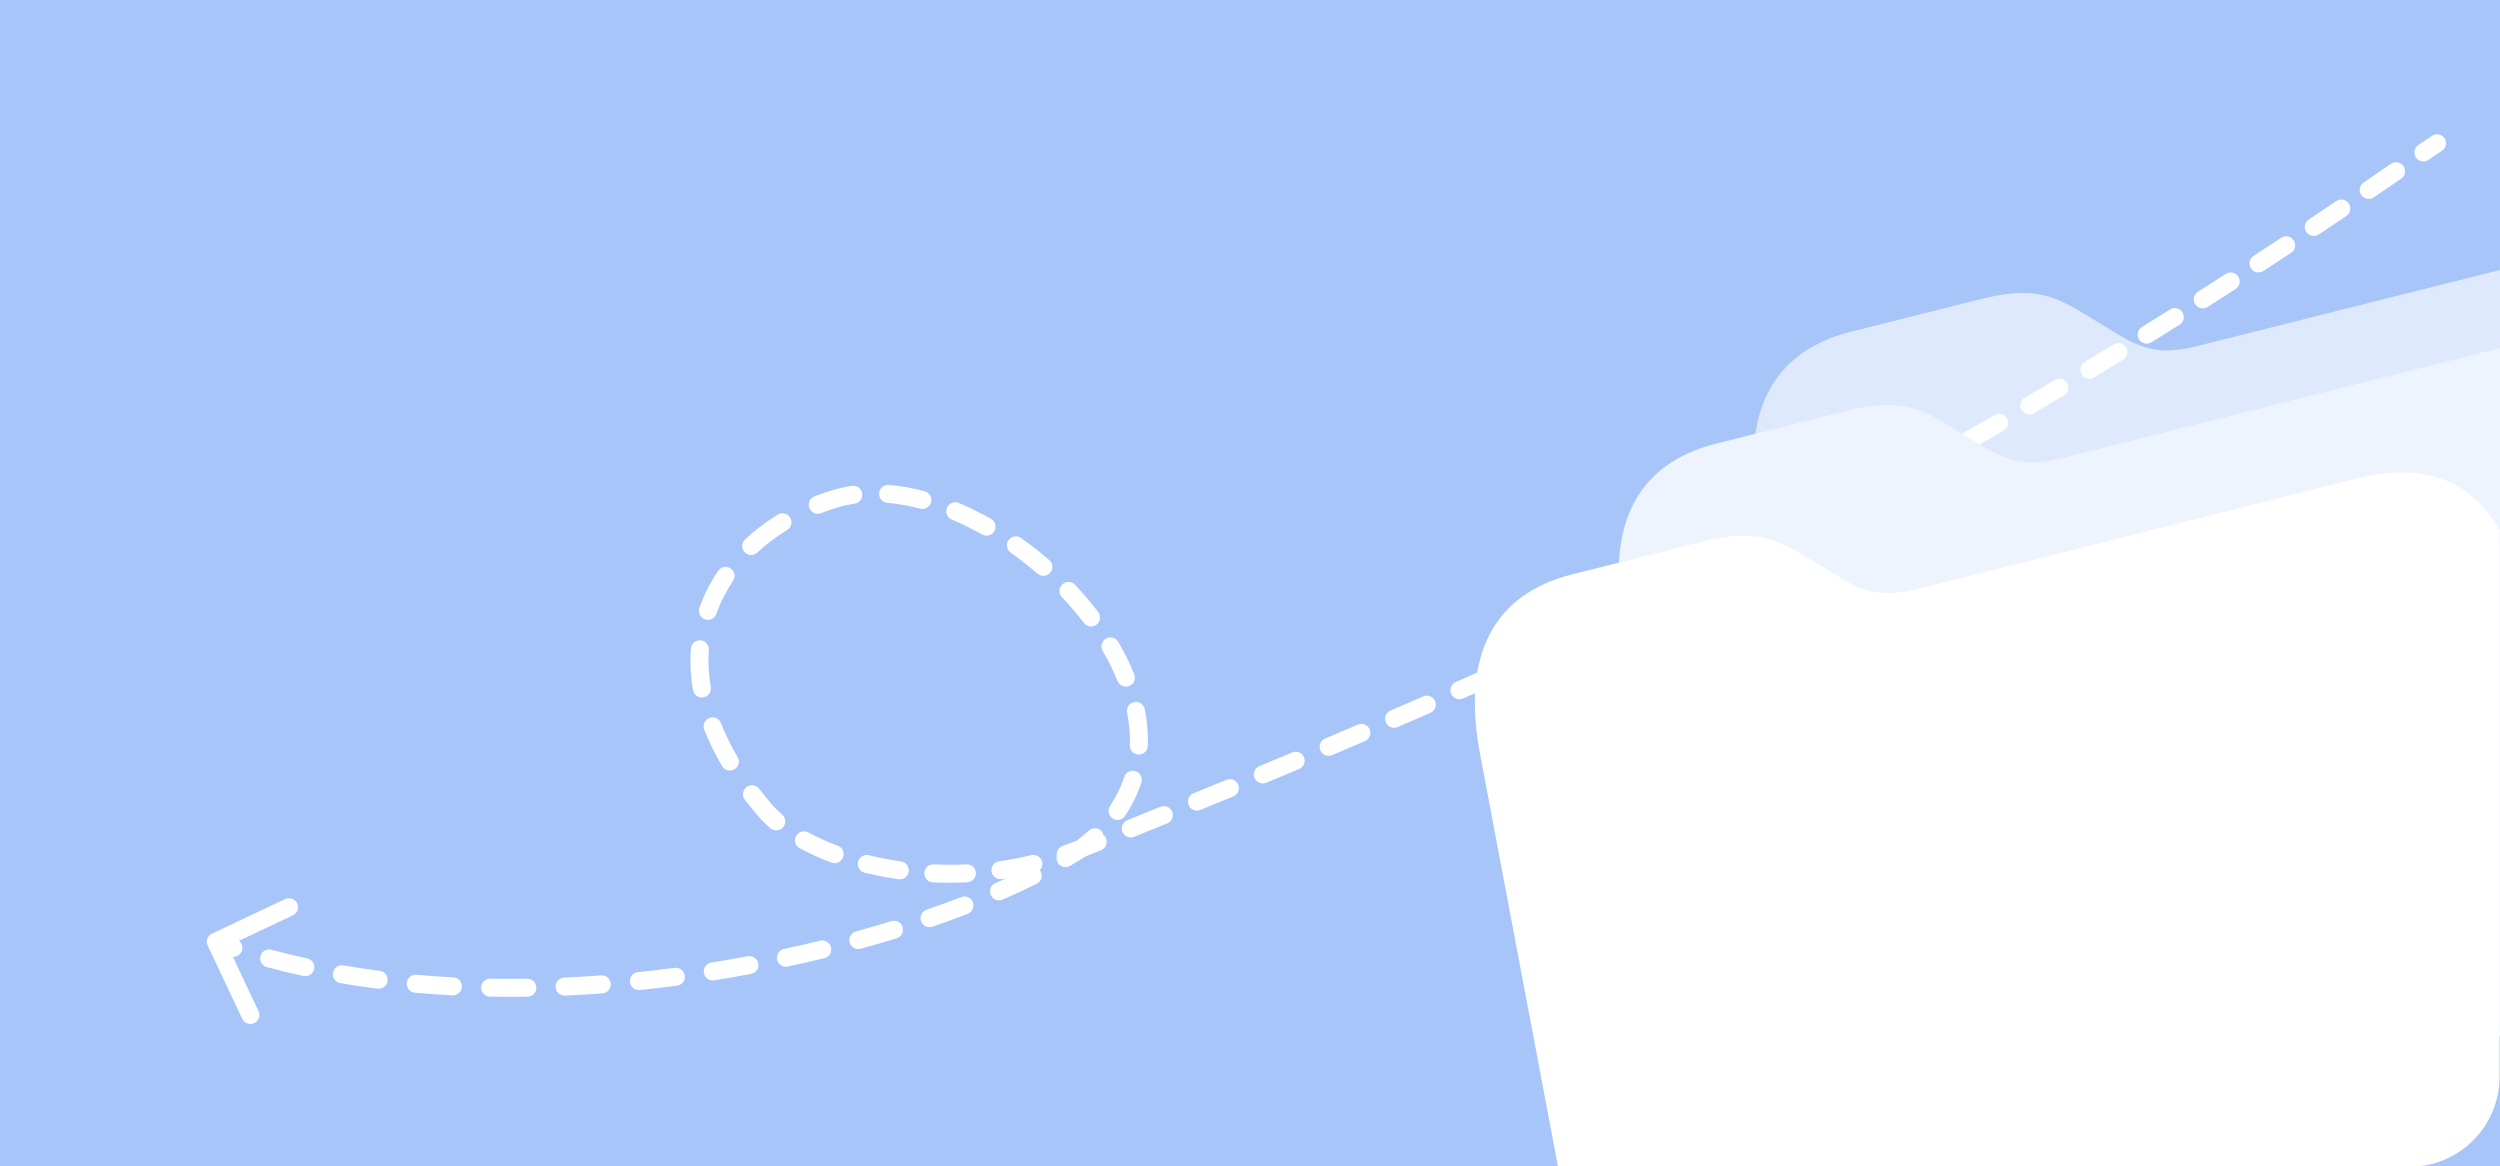 <svg width="388" height="181" viewBox="0 0 388 181" fill="none" xmlns="http://www.w3.org/2000/svg">
<rect x="0" y="0" width="388" height="181" fill="#333333" stroke="none"/>
<g clip-path="url(#clip0_167_1017)">
<path d="M0 -2H388V181.17H0V-2Z" fill="#A7C5F9"/>
<path d="M379.004 23.391C379.645 22.964 379.819 22.097 379.391 21.456C378.964 20.814 378.097 20.641 377.456 21.069L379.004 23.391ZM118.633 125.642L117.571 126.547L118.633 125.642ZM32.9 144.901C32.203 145.23 31.905 146.062 32.234 146.759L37.596 158.118C37.925 158.815 38.757 159.113 39.454 158.784C40.151 158.455 40.45 157.623 40.121 156.926L35.354 146.829L45.451 142.063C46.148 141.734 46.446 140.902 46.117 140.205C45.788 139.508 44.956 139.209 44.259 139.538L32.9 144.901ZM129.798 77.357L130.189 78.697L129.798 77.357ZM288.906 77.357L289.553 78.593L289.553 78.593L288.906 77.357ZM326.59 55.974L325.865 54.781L325.865 54.781L326.59 55.974ZM170.892 131.941C171.607 131.653 171.952 130.839 171.663 130.124C171.374 129.41 170.561 129.064 169.846 129.353L170.892 131.941ZM174.979 127.283C174.264 127.571 173.919 128.384 174.207 129.099C174.496 129.814 175.309 130.16 176.024 129.871L174.979 127.283ZM181.154 127.795C181.868 127.505 182.212 126.691 181.922 125.977C181.632 125.263 180.818 124.919 180.104 125.209L181.154 127.795ZM185.235 123.118C184.521 123.41 184.179 124.225 184.471 124.938C184.763 125.652 185.578 125.994 186.291 125.702L185.235 123.118ZM191.407 123.601C192.119 123.307 192.459 122.492 192.165 121.779C191.871 121.066 191.055 120.727 190.343 121.021L191.407 123.601ZM195.451 118.905C194.74 119.201 194.403 120.018 194.699 120.73C194.995 121.441 195.812 121.778 196.524 121.482L195.451 118.905ZM201.629 119.349C202.339 119.051 202.674 118.232 202.375 117.522C202.077 116.811 201.259 116.477 200.548 116.775L201.629 119.349ZM205.655 114.621C204.945 114.922 204.614 115.741 204.914 116.451C205.215 117.161 206.034 117.492 206.744 117.191L205.655 114.621ZM211.83 115.026C212.539 114.723 212.867 113.903 212.564 113.194C212.261 112.485 211.441 112.156 210.732 112.46L211.83 115.026ZM215.806 110.278C215.098 110.584 214.773 111.405 215.078 112.113C215.384 112.82 216.206 113.146 216.913 112.84L215.806 110.278ZM221.994 110.634C222.7 110.326 223.023 109.503 222.714 108.797C222.406 108.09 221.583 107.767 220.877 108.076L221.994 110.634ZM225.942 105.854C225.236 106.165 224.917 106.989 225.228 107.694C225.539 108.399 226.363 108.719 227.068 108.407L225.942 105.854ZM232.134 106.161C232.838 105.847 233.155 105.022 232.841 104.318C232.527 103.614 231.702 103.297 230.998 103.611L232.134 106.161ZM236.042 101.35C235.339 101.666 235.026 102.493 235.343 103.196C235.66 103.898 236.486 104.211 237.189 103.894L236.042 101.35ZM242.23 101.608C242.932 101.288 243.241 100.46 242.921 99.759C242.601 99.058 241.773 98.749 241.072 99.068L242.23 101.608ZM246.093 96.765C245.393 97.088 245.088 97.917 245.411 98.617C245.734 99.317 246.563 99.622 247.263 99.299L246.093 96.765ZM252.286 96.966C252.984 96.64 253.285 95.809 252.959 95.111C252.633 94.412 251.802 94.111 251.104 94.437L252.286 96.966ZM256.103 92.086C255.407 92.415 255.109 93.248 255.439 93.944C255.769 94.641 256.601 94.938 257.298 94.609L256.103 92.086ZM262.298 92.225C262.993 91.892 263.286 91.058 262.953 90.363C262.62 89.668 261.786 89.375 261.091 89.709L262.298 92.225ZM266.065 87.305C265.372 87.642 265.084 88.478 265.421 89.171C265.758 89.864 266.594 90.152 267.287 89.815L266.065 87.305ZM272.262 87.376C272.953 87.035 273.237 86.198 272.895 85.507C272.554 84.816 271.717 84.532 271.026 84.873L272.262 87.376ZM275.972 82.412C275.282 82.758 275.004 83.597 275.35 84.285C275.695 84.975 276.534 85.253 277.223 84.907L275.972 82.412ZM282.169 82.407C282.855 82.057 283.128 81.216 282.778 80.529C282.428 79.843 281.588 79.57 280.901 79.92L282.169 82.407ZM285.813 77.395C285.128 77.749 284.861 78.592 285.216 79.276C285.571 79.96 286.413 80.228 287.098 79.873L285.813 77.395ZM291.956 77.329C292.637 76.968 292.897 76.123 292.536 75.442C292.176 74.761 291.331 74.501 290.65 74.862L291.956 77.329ZM295.414 72.311C294.736 72.678 294.484 73.525 294.851 74.203C295.218 74.881 296.065 75.133 296.743 74.766L295.414 72.311ZM301.506 72.16C302.181 71.788 302.425 70.939 302.053 70.264C301.68 69.589 300.831 69.344 300.156 69.717L301.506 72.16ZM304.876 67.083C304.205 67.462 303.967 68.313 304.345 68.984C304.724 69.656 305.575 69.894 306.246 69.515L304.876 67.083ZM310.965 66.832C311.633 66.448 311.864 65.595 311.48 64.926C311.097 64.258 310.244 64.027 309.575 64.411L310.965 66.832ZM314.254 61.702C313.588 62.09 313.364 62.945 313.753 63.611C314.141 64.276 314.996 64.501 315.662 64.112L314.254 61.702ZM320.338 61.358C321.001 60.965 321.219 60.108 320.825 59.446C320.432 58.783 319.576 58.564 318.913 58.958L320.338 61.358ZM323.552 56.181C322.892 56.579 322.68 57.437 323.078 58.097C323.476 58.757 324.334 58.97 324.994 58.572L323.552 56.181ZM329.514 55.825C330.172 55.422 330.379 54.563 329.976 53.906C329.574 53.248 328.715 53.041 328.057 53.444L329.514 55.825ZM332.429 50.749C331.774 51.156 331.572 52.016 331.979 52.671C332.385 53.326 333.246 53.528 333.901 53.121L332.429 50.749ZM338.269 50.392C338.922 49.982 339.118 49.12 338.708 48.468C338.297 47.815 337.436 47.619 336.783 48.029L338.269 50.392ZM341.121 45.283C340.471 45.697 340.28 46.56 340.694 47.21C341.108 47.861 341.971 48.052 342.621 47.638L341.121 45.283ZM346.957 44.859C347.605 44.442 347.791 43.578 347.373 42.93C346.956 42.282 346.092 42.096 345.444 42.513L346.957 44.859ZM349.751 39.72C349.105 40.141 348.923 41.006 349.345 41.652C349.766 42.297 350.631 42.479 351.276 42.058L349.751 39.72ZM355.577 39.236C356.221 38.811 356.398 37.945 355.973 37.302C355.549 36.658 354.683 36.481 354.04 36.906L355.577 39.236ZM358.323 34.064C357.681 34.491 357.508 35.358 357.936 35.999C358.364 36.64 359.231 36.813 359.872 36.386L358.323 34.064ZM364.143 33.521C364.782 33.09 364.951 32.222 364.52 31.583C364.089 30.944 363.222 30.775 362.583 31.206L364.143 33.521ZM366.836 28.324C366.199 28.758 366.034 29.626 366.468 30.263C366.902 30.901 367.77 31.066 368.407 30.632L366.836 28.324ZM372.658 27.727C373.294 27.291 373.456 26.422 373.02 25.787C372.584 25.151 371.716 24.989 371.08 25.425L372.658 27.727ZM375.323 22.515C374.687 22.95 374.524 23.818 374.959 24.455C375.394 25.091 376.262 25.254 376.899 24.819L375.323 22.515ZM164.928 131.284C164.2 131.538 163.817 132.334 164.071 133.062C164.325 133.79 165.122 134.173 165.849 133.919L164.928 131.284ZM160.712 135.431C161.461 135.25 161.922 134.496 161.741 133.747C161.561 132.997 160.807 132.536 160.057 132.717L160.712 135.431ZM155.062 133.67C154.299 133.778 153.768 134.484 153.876 135.247C153.984 136.01 154.69 136.541 155.454 136.433L155.062 133.67ZM150.128 136.935C150.898 136.899 151.493 136.245 151.456 135.475C151.42 134.705 150.766 134.11 149.996 134.147L150.128 136.935ZM144.906 134.154C144.136 134.119 143.484 134.715 143.45 135.485C143.415 136.255 144.011 136.908 144.781 136.942L144.906 134.154ZM139.454 136.452C140.217 136.559 140.923 136.027 141.03 135.264C141.137 134.5 140.605 133.795 139.841 133.688L139.454 136.452ZM134.854 132.734C134.106 132.551 133.35 133.009 133.167 133.757C132.983 134.506 133.441 135.262 134.19 135.445L134.854 132.734ZM129.049 133.875C129.771 134.143 130.575 133.775 130.843 133.053C131.112 132.33 130.743 131.527 130.021 131.258L129.049 133.875ZM125.451 129.191C124.775 128.821 123.926 129.069 123.556 129.745C123.186 130.421 123.434 131.269 124.11 131.639L125.451 129.191ZM119.564 128.537C120.148 129.041 121.029 128.975 121.532 128.391C122.036 127.808 121.97 126.926 121.386 126.423L119.564 128.537ZM117.814 122.414C117.344 121.803 116.468 121.688 115.857 122.157C115.245 122.627 115.13 123.503 115.6 124.114L117.814 122.414ZM112.071 118.909C112.462 119.574 113.317 119.796 113.982 119.405C114.646 119.014 114.868 118.159 114.477 117.494L112.071 118.909ZM111.892 112.223C111.611 111.505 110.802 111.151 110.084 111.432C109.366 111.713 109.012 112.523 109.293 113.241L111.892 112.223ZM107.556 107.101C107.687 107.86 108.409 108.37 109.169 108.239C109.929 108.108 110.438 107.386 110.307 106.626L107.556 107.101ZM110.01 100.875C110.066 100.106 109.489 99.437 108.72 99.38C107.952 99.323 107.283 99.9 107.226 100.669L110.01 100.875ZM108.546 94.346C108.29 95.073 108.672 95.87 109.399 96.126C110.126 96.382 110.923 96.001 111.179 95.274L108.546 94.346ZM113.769 90.153C114.2 89.514 114.032 88.646 113.393 88.215C112.754 87.784 111.886 87.952 111.455 88.591L113.769 90.153ZM115.631 83.725C115.067 84.251 115.037 85.134 115.563 85.697C116.089 86.261 116.972 86.291 117.536 85.765L115.631 83.725ZM122.173 82.242C122.829 81.837 123.033 80.978 122.628 80.321C122.224 79.665 121.364 79.461 120.708 79.866L122.173 82.242ZM126.399 77.038C125.681 77.318 125.326 78.127 125.606 78.846C125.885 79.564 126.694 79.919 127.413 79.64L126.399 77.038ZM132.64 78.166C133.402 78.054 133.93 77.345 133.818 76.582C133.706 75.82 132.997 75.292 132.234 75.404L132.64 78.166ZM137.944 75.255C137.176 75.19 136.501 75.761 136.437 76.529C136.372 77.297 136.942 77.972 137.711 78.037L137.944 75.255ZM142.787 78.938C143.532 79.135 144.296 78.692 144.494 77.947C144.692 77.202 144.248 76.437 143.503 76.24L142.787 78.938ZM148.797 78.059C148.086 77.761 147.268 78.094 146.969 78.805C146.671 79.516 147.005 80.334 147.715 80.633L148.797 78.059ZM152.422 82.949C153.093 83.328 153.944 83.091 154.323 82.419C154.702 81.748 154.465 80.897 153.793 80.518L152.422 82.949ZM158.479 83.495C157.851 83.049 156.979 83.197 156.534 83.826C156.088 84.455 156.236 85.326 156.865 85.772L158.479 83.495ZM161.009 89.027C161.591 89.532 162.473 89.47 162.978 88.888C163.483 88.306 163.42 87.424 162.838 86.919L161.009 89.027ZM166.842 90.754C166.313 90.193 165.43 90.168 164.869 90.698C164.309 91.227 164.284 92.111 164.814 92.671L166.842 90.754ZM168.221 96.677C168.688 97.29 169.564 97.409 170.177 96.942C170.79 96.475 170.909 95.599 170.442 94.986L168.221 96.677ZM173.551 99.615C173.162 98.95 172.307 98.726 171.642 99.115C170.976 99.504 170.752 100.358 171.141 101.024L173.551 99.615ZM173.439 105.687C173.727 106.402 174.539 106.749 175.255 106.462C175.97 106.175 176.317 105.362 176.03 104.647L173.439 105.687ZM177.662 110.064C177.511 109.308 176.777 108.817 176.021 108.967C175.265 109.117 174.774 109.852 174.924 110.608L177.662 110.064ZM175.347 115.657C175.318 116.427 175.919 117.075 176.689 117.104C177.459 117.134 178.107 116.533 178.137 115.763L175.347 115.657ZM177.138 121.449C177.376 120.716 176.974 119.929 176.241 119.691C175.508 119.453 174.721 119.854 174.483 120.587L177.138 121.449ZM172.287 125.078C171.857 125.718 172.028 126.585 172.668 127.014C173.308 127.444 174.175 127.273 174.605 126.633L172.287 125.078ZM170.861 130.963C171.428 130.441 171.464 129.558 170.941 128.991C170.419 128.424 169.536 128.389 168.969 128.911L170.861 130.963ZM35.792 148.425C36.525 148.665 37.313 148.265 37.553 147.532C37.792 146.8 37.392 146.011 36.66 145.772L35.792 148.425ZM42.131 147.399C41.386 147.199 40.621 147.64 40.42 148.384C40.22 149.129 40.661 149.894 41.405 150.095L42.131 147.399ZM47.088 151.474C47.841 151.638 48.584 151.16 48.748 150.407C48.912 149.654 48.434 148.91 47.681 148.747L47.088 151.474ZM53.292 149.833C52.532 149.703 51.811 150.214 51.681 150.974C51.552 151.734 52.062 152.455 52.822 152.584L53.292 149.833ZM58.597 153.444C59.362 153.541 60.061 153.001 60.158 152.236C60.256 151.472 59.715 150.773 58.951 150.675L58.597 153.444ZM64.645 151.289C63.877 151.221 63.199 151.788 63.132 152.556C63.063 153.324 63.631 154.002 64.399 154.07L64.645 151.289ZM70.216 154.477C70.986 154.517 71.643 153.925 71.683 153.156C71.723 152.386 71.131 151.729 70.362 151.689L70.216 154.477ZM76.09 151.889C75.319 151.875 74.683 152.488 74.669 153.259C74.656 154.03 75.269 154.666 76.04 154.679L76.09 151.889ZM81.865 154.689C82.636 154.678 83.252 154.044 83.241 153.273C83.23 152.503 82.596 151.887 81.825 151.898L81.865 154.689ZM87.561 151.727C86.79 151.762 86.194 152.414 86.229 153.184C86.264 153.954 86.916 154.55 87.686 154.516L87.561 151.727ZM93.496 154.168C94.265 154.111 94.842 153.441 94.785 152.673C94.727 151.904 94.058 151.327 93.289 151.385L93.496 154.168ZM99.006 150.877C98.239 150.956 97.681 151.642 97.76 152.408C97.839 153.175 98.525 153.733 99.292 153.654L99.006 150.877ZM105.074 152.977C105.838 152.877 106.377 152.176 106.277 151.412C106.176 150.647 105.476 150.109 104.711 150.209L105.074 152.977ZM110.396 149.386C109.635 149.506 109.116 150.222 109.237 150.983C109.358 151.744 110.073 152.263 110.834 152.142L110.396 149.386ZM116.566 151.153C117.324 151.012 117.824 150.283 117.683 149.525C117.541 148.768 116.812 148.268 116.055 148.409L116.566 151.153ZM121.679 147.281C120.925 147.443 120.446 148.185 120.607 148.939C120.769 149.692 121.511 150.172 122.265 150.01L121.679 147.281ZM127.944 148.709C128.693 148.526 129.152 147.771 128.97 147.023C128.787 146.274 128.032 145.815 127.283 145.997L127.944 148.709ZM132.842 144.558C132.099 144.762 131.662 145.53 131.866 146.273C132.07 147.016 132.838 147.453 133.581 147.249L132.842 144.558ZM139.162 145.628C139.898 145.401 140.312 144.621 140.086 143.884C139.859 143.147 139.079 142.733 138.342 142.959L139.162 145.628ZM143.808 141.183C143.079 141.433 142.691 142.227 142.941 142.956C143.192 143.685 143.986 144.073 144.715 143.823L143.808 141.183ZM150.186 141.833C150.906 141.556 151.264 140.749 150.988 140.029C150.711 139.31 149.903 138.951 149.184 139.228L150.186 141.833ZM154.491 137.059C153.784 137.366 153.459 138.188 153.766 138.895C154.073 139.603 154.895 139.927 155.602 139.62L154.491 137.059ZM160.903 137.161C161.593 136.818 161.875 135.981 161.532 135.29C161.189 134.6 160.352 134.318 159.661 134.661L160.903 137.161ZM164.662 131.977C163.996 132.366 163.771 133.22 164.159 133.886C164.547 134.552 165.401 134.777 166.068 134.389L164.662 131.977ZM168.358 132.969C169.08 132.674 169.927 132.331 170.892 131.941L169.846 129.353C168.881 129.743 168.03 130.088 167.303 130.385L168.358 132.969ZM176.024 129.871C177.586 129.24 179.3 128.547 181.154 127.795L180.104 125.209C178.253 125.96 176.54 126.652 174.979 127.283L176.024 129.871ZM186.291 125.702C187.921 125.035 189.628 124.335 191.407 123.601L190.343 121.021C188.567 121.753 186.862 122.453 185.235 123.118L186.291 125.702ZM196.524 121.482C198.177 120.794 199.88 120.083 201.629 119.349L200.548 116.775C198.803 117.508 197.102 118.218 195.451 118.905L196.524 121.482ZM206.744 117.191C208.406 116.487 210.103 115.765 211.83 115.026L210.732 112.46C209.008 113.197 207.314 113.918 205.655 114.621L206.744 117.191ZM216.913 112.84C218.583 112.119 220.277 111.383 221.994 110.634L220.877 108.076C219.164 108.824 217.473 109.558 215.806 110.278L216.913 112.84ZM227.068 108.407C228.74 107.67 230.429 106.921 232.134 106.161L230.998 103.611C229.296 104.37 227.61 105.118 225.942 105.854L227.068 108.407ZM237.189 103.894C238.858 103.142 240.539 102.38 242.23 101.608L241.072 99.068C239.384 99.838 237.707 100.599 236.042 101.35L237.189 103.894ZM247.263 99.299C248.93 98.53 250.604 97.752 252.286 96.966L251.104 94.437C249.427 95.221 247.756 95.997 246.093 96.765L247.263 99.299ZM257.298 94.609C258.961 93.821 260.628 93.027 262.298 92.225L261.091 89.709C259.425 90.508 257.762 91.3 256.103 92.086L257.298 94.609ZM267.287 89.815C268.945 89.008 270.604 88.195 272.262 87.376L271.026 84.873C269.373 85.69 267.719 86.501 266.065 87.305L267.287 89.815ZM277.223 84.907C278.874 84.079 280.523 83.246 282.169 82.407L280.901 79.92C279.261 80.756 277.618 81.587 275.972 82.412L277.223 84.907ZM287.098 79.873C287.918 79.447 288.736 79.021 289.553 78.593L288.259 76.12C287.445 76.546 286.63 76.971 285.813 77.395L287.098 79.873ZM289.553 78.593C290.356 78.173 291.157 77.752 291.956 77.329L290.65 74.862C289.855 75.283 289.058 75.702 288.259 76.12L289.553 78.593ZM296.743 74.766C298.34 73.901 299.928 73.032 301.506 72.16L300.156 69.717C298.585 70.585 297.004 71.45 295.414 72.311L296.743 74.766ZM306.246 69.515C307.832 68.622 309.405 67.727 310.965 66.832L309.575 64.411C308.022 65.302 306.455 66.194 304.876 67.083L306.246 69.515ZM315.662 64.112C317.237 63.192 318.796 62.274 320.338 61.358L318.913 58.958C317.377 59.87 315.823 60.785 314.254 61.702L315.662 64.112ZM324.994 58.572C325.773 58.102 326.546 57.633 327.315 57.166L325.865 54.781C325.099 55.246 324.328 55.713 323.552 56.181L324.994 58.572ZM327.315 57.166C328.053 56.718 328.786 56.27 329.514 55.825L328.057 53.444C327.331 53.888 326.6 54.334 325.865 54.781L327.315 57.166ZM333.901 53.121C335.381 52.202 336.838 51.292 338.269 50.392L336.783 48.029C335.357 48.926 333.905 49.833 332.429 50.749L333.901 53.121ZM342.621 47.638C344.099 46.697 345.545 45.77 346.957 44.859L345.444 42.513C344.036 43.421 342.595 44.345 341.121 45.283L342.621 47.638ZM351.276 42.058C352.755 41.093 354.19 40.151 355.577 39.236L354.04 36.906C352.656 37.819 351.225 38.758 349.751 39.72L351.276 42.058ZM359.872 36.386C361.365 35.389 362.79 34.433 364.143 33.521L362.583 31.206C361.233 32.116 359.812 33.07 358.323 34.064L359.872 36.386ZM368.407 30.632C369.961 29.574 371.382 28.602 372.658 27.727L371.08 25.425C369.805 26.299 368.387 27.269 366.836 28.324L368.407 30.632ZM376.899 24.819C377.755 24.233 378.459 23.755 379.004 23.391L377.456 21.069C376.895 21.442 376.18 21.928 375.323 22.515L376.899 24.819ZM167.303 130.385C166.516 130.706 165.723 131.006 164.928 131.284L165.849 133.919C166.689 133.625 167.526 133.309 168.358 132.969L167.303 130.385ZM160.057 132.717C158.393 133.119 156.724 133.434 155.062 133.67L155.454 136.433C157.201 136.186 158.958 135.854 160.712 135.431L160.057 132.717ZM149.996 134.147C148.275 134.229 146.574 134.229 144.906 134.154L144.781 136.942C146.534 137.021 148.32 137.021 150.128 136.935L149.996 134.147ZM139.841 133.688C138.118 133.446 136.45 133.125 134.854 132.734L134.19 135.445C135.879 135.859 137.639 136.198 139.454 136.452L139.841 133.688ZM130.021 131.258C128.364 130.643 126.833 129.948 125.451 129.191L124.11 131.639C125.621 132.467 127.277 133.217 129.049 133.875L130.021 131.258ZM121.386 126.423C120.748 125.872 120.183 125.308 119.695 124.736L117.571 126.547C118.161 127.239 118.828 127.903 119.564 128.537L121.386 126.423ZM119.695 124.736C119.03 123.956 118.403 123.182 117.814 122.414L115.6 124.114C116.219 124.921 116.876 125.732 117.571 126.547L119.695 124.736ZM114.477 117.494C113.417 115.692 112.562 113.933 111.892 112.223L109.293 113.241C110.02 115.097 110.942 116.989 112.071 118.909L114.477 117.494ZM110.307 106.626C109.962 104.626 109.874 102.706 110.01 100.875L107.226 100.669C107.073 102.733 107.174 104.882 107.556 107.101L110.307 106.626ZM111.179 95.274C111.82 93.454 112.696 91.743 113.769 90.153L111.455 88.591C110.256 90.368 109.27 92.291 108.546 94.346L111.179 95.274ZM117.536 85.765C118.942 84.452 120.501 83.273 122.173 82.242L120.708 79.866C118.886 80.989 117.179 82.279 115.631 83.725L117.536 85.765ZM127.413 79.64C128.323 79.285 129.25 78.97 130.189 78.697L129.408 76.017C128.39 76.313 127.386 76.654 126.399 77.038L127.413 79.64ZM130.189 78.697C130.984 78.465 131.802 78.289 132.64 78.166L132.234 75.404C131.275 75.545 130.332 75.748 129.408 76.017L130.189 78.697ZM137.711 78.037C139.367 78.176 141.067 78.481 142.787 78.938L143.503 76.24C141.641 75.745 139.78 75.409 137.944 75.255L137.711 78.037ZM147.715 80.633C149.296 81.297 150.871 82.074 152.422 82.949L153.793 80.518C152.154 79.593 150.483 78.768 148.797 78.059L147.715 80.633ZM156.865 85.772C158.292 86.784 159.679 87.873 161.009 89.027L162.838 86.919C161.44 85.706 159.981 84.56 158.479 83.495L156.865 85.772ZM164.814 92.671C166.031 93.959 167.172 95.299 168.221 96.677L170.442 94.986C169.331 93.526 168.125 92.111 166.842 90.754L164.814 92.671ZM171.141 101.024C172.038 102.559 172.81 104.119 173.439 105.687L176.03 104.647C175.345 102.942 174.511 101.259 173.551 99.615L171.141 101.024ZM174.924 110.608C175.263 112.312 175.41 114.001 175.347 115.657L178.137 115.763C178.209 113.869 178.039 111.961 177.662 110.064L174.924 110.608ZM174.483 120.587C173.983 122.125 173.26 123.627 172.287 125.078L174.605 126.633C175.721 124.97 176.558 123.235 177.138 121.449L174.483 120.587ZM168.969 128.911C168.359 129.474 167.699 130.025 166.988 130.564L168.673 132.789C169.454 132.198 170.183 131.589 170.861 130.963L168.969 128.911ZM33.025 147.477C33.941 147.805 34.863 148.121 35.792 148.425L36.66 145.772C35.755 145.476 34.858 145.169 33.967 144.849L33.025 147.477ZM41.405 150.095C43.279 150.599 45.175 151.058 47.088 151.474L47.681 148.747C45.81 148.34 43.959 147.892 42.131 147.399L41.405 150.095ZM52.822 152.584C54.734 152.91 56.66 153.196 58.597 153.444L58.951 150.675C57.051 150.432 55.164 150.152 53.292 149.833L52.822 152.584ZM64.399 154.07C66.331 154.241 68.272 154.376 70.216 154.477L70.362 151.689C68.449 151.59 66.543 151.457 64.645 151.289L64.399 154.07ZM76.04 154.679C77.981 154.714 79.924 154.717 81.865 154.689L81.825 151.898C79.913 151.925 78 151.923 76.09 151.889L76.04 154.679ZM87.686 154.516C89.628 154.428 91.566 154.312 93.496 154.168L93.289 151.385C91.385 151.526 89.475 151.641 87.561 151.727L87.686 154.516ZM99.292 153.654C101.23 153.454 103.159 153.228 105.074 152.977L104.711 150.209C102.821 150.457 100.918 150.68 99.006 150.877L99.292 153.654ZM110.834 152.142C112.763 151.836 114.675 151.506 116.566 151.153L116.055 148.409C114.188 148.757 112.301 149.083 110.396 149.386L110.834 152.142ZM122.265 150.01C124.185 149.598 126.079 149.164 127.944 148.709L127.283 145.997C125.443 146.446 123.574 146.874 121.679 147.281L122.265 150.01ZM133.581 147.249C135.479 146.728 137.341 146.187 139.162 145.628L138.342 142.959C136.549 143.51 134.714 144.044 132.842 144.558L133.581 147.249ZM144.715 143.823C146.594 143.177 148.42 142.513 150.186 141.833L149.184 139.228C147.45 139.895 145.657 140.548 143.808 141.183L144.715 143.823ZM155.602 139.62C157.455 138.815 159.225 137.994 160.903 137.161L159.661 134.661C158.029 135.471 156.303 136.272 154.491 137.059L155.602 139.62ZM166.068 134.389C166.942 133.879 167.782 133.367 168.585 132.851L167.077 130.502C166.31 130.994 165.505 131.487 164.662 131.977L166.068 134.389Z" fill="white"/>
<path fill-rule="evenodd" clip-rule="evenodd" d="M387.989 41.903C387.997 42.097 388.001 42.292 388.001 42.489V143.417H285.069L279.061 111.608L272.95 79.254C270.032 63.802 275.263 54.495 287.24 51.487L307.311 46.445C314.366 44.673 317.964 45.223 323.494 48.722L328.413 51.715C332.768 54.452 335.795 55.013 340.936 53.722L387.989 41.903Z" fill="white" fill-opacity="0.62"/>
<path fill-rule="evenodd" clip-rule="evenodd" d="M388.001 54.019V160.794H264.135L258.127 128.985L252.017 96.631C249.098 81.179 254.329 71.872 266.306 68.864L286.377 63.822C293.432 62.05 297.03 62.6 302.56 66.099L307.479 69.091C311.834 71.829 314.861 72.39 320.002 71.099L388.001 54.019Z" fill="#EEF4FE"/>
<path fill-rule="evenodd" clip-rule="evenodd" d="M387.923 82.315V111.058V167.123C387.923 174.831 381.674 181.08 373.966 181.08H241.804L235.795 149.269L229.685 116.915C226.766 101.463 231.997 92.156 243.974 89.148L264.045 84.106C271.1 82.335 274.698 82.884 280.228 86.383L285.147 89.376C289.502 92.114 292.529 92.674 297.67 91.383L365.758 74.281C376.059 71.694 383.483 74.406 387.923 82.315Z" fill="white"/>
</g>
<defs>
<clipPath id="clip0_167_1017">
<rect width="388" height="181" fill="white"/>
</clipPath>
</defs>
</svg>
